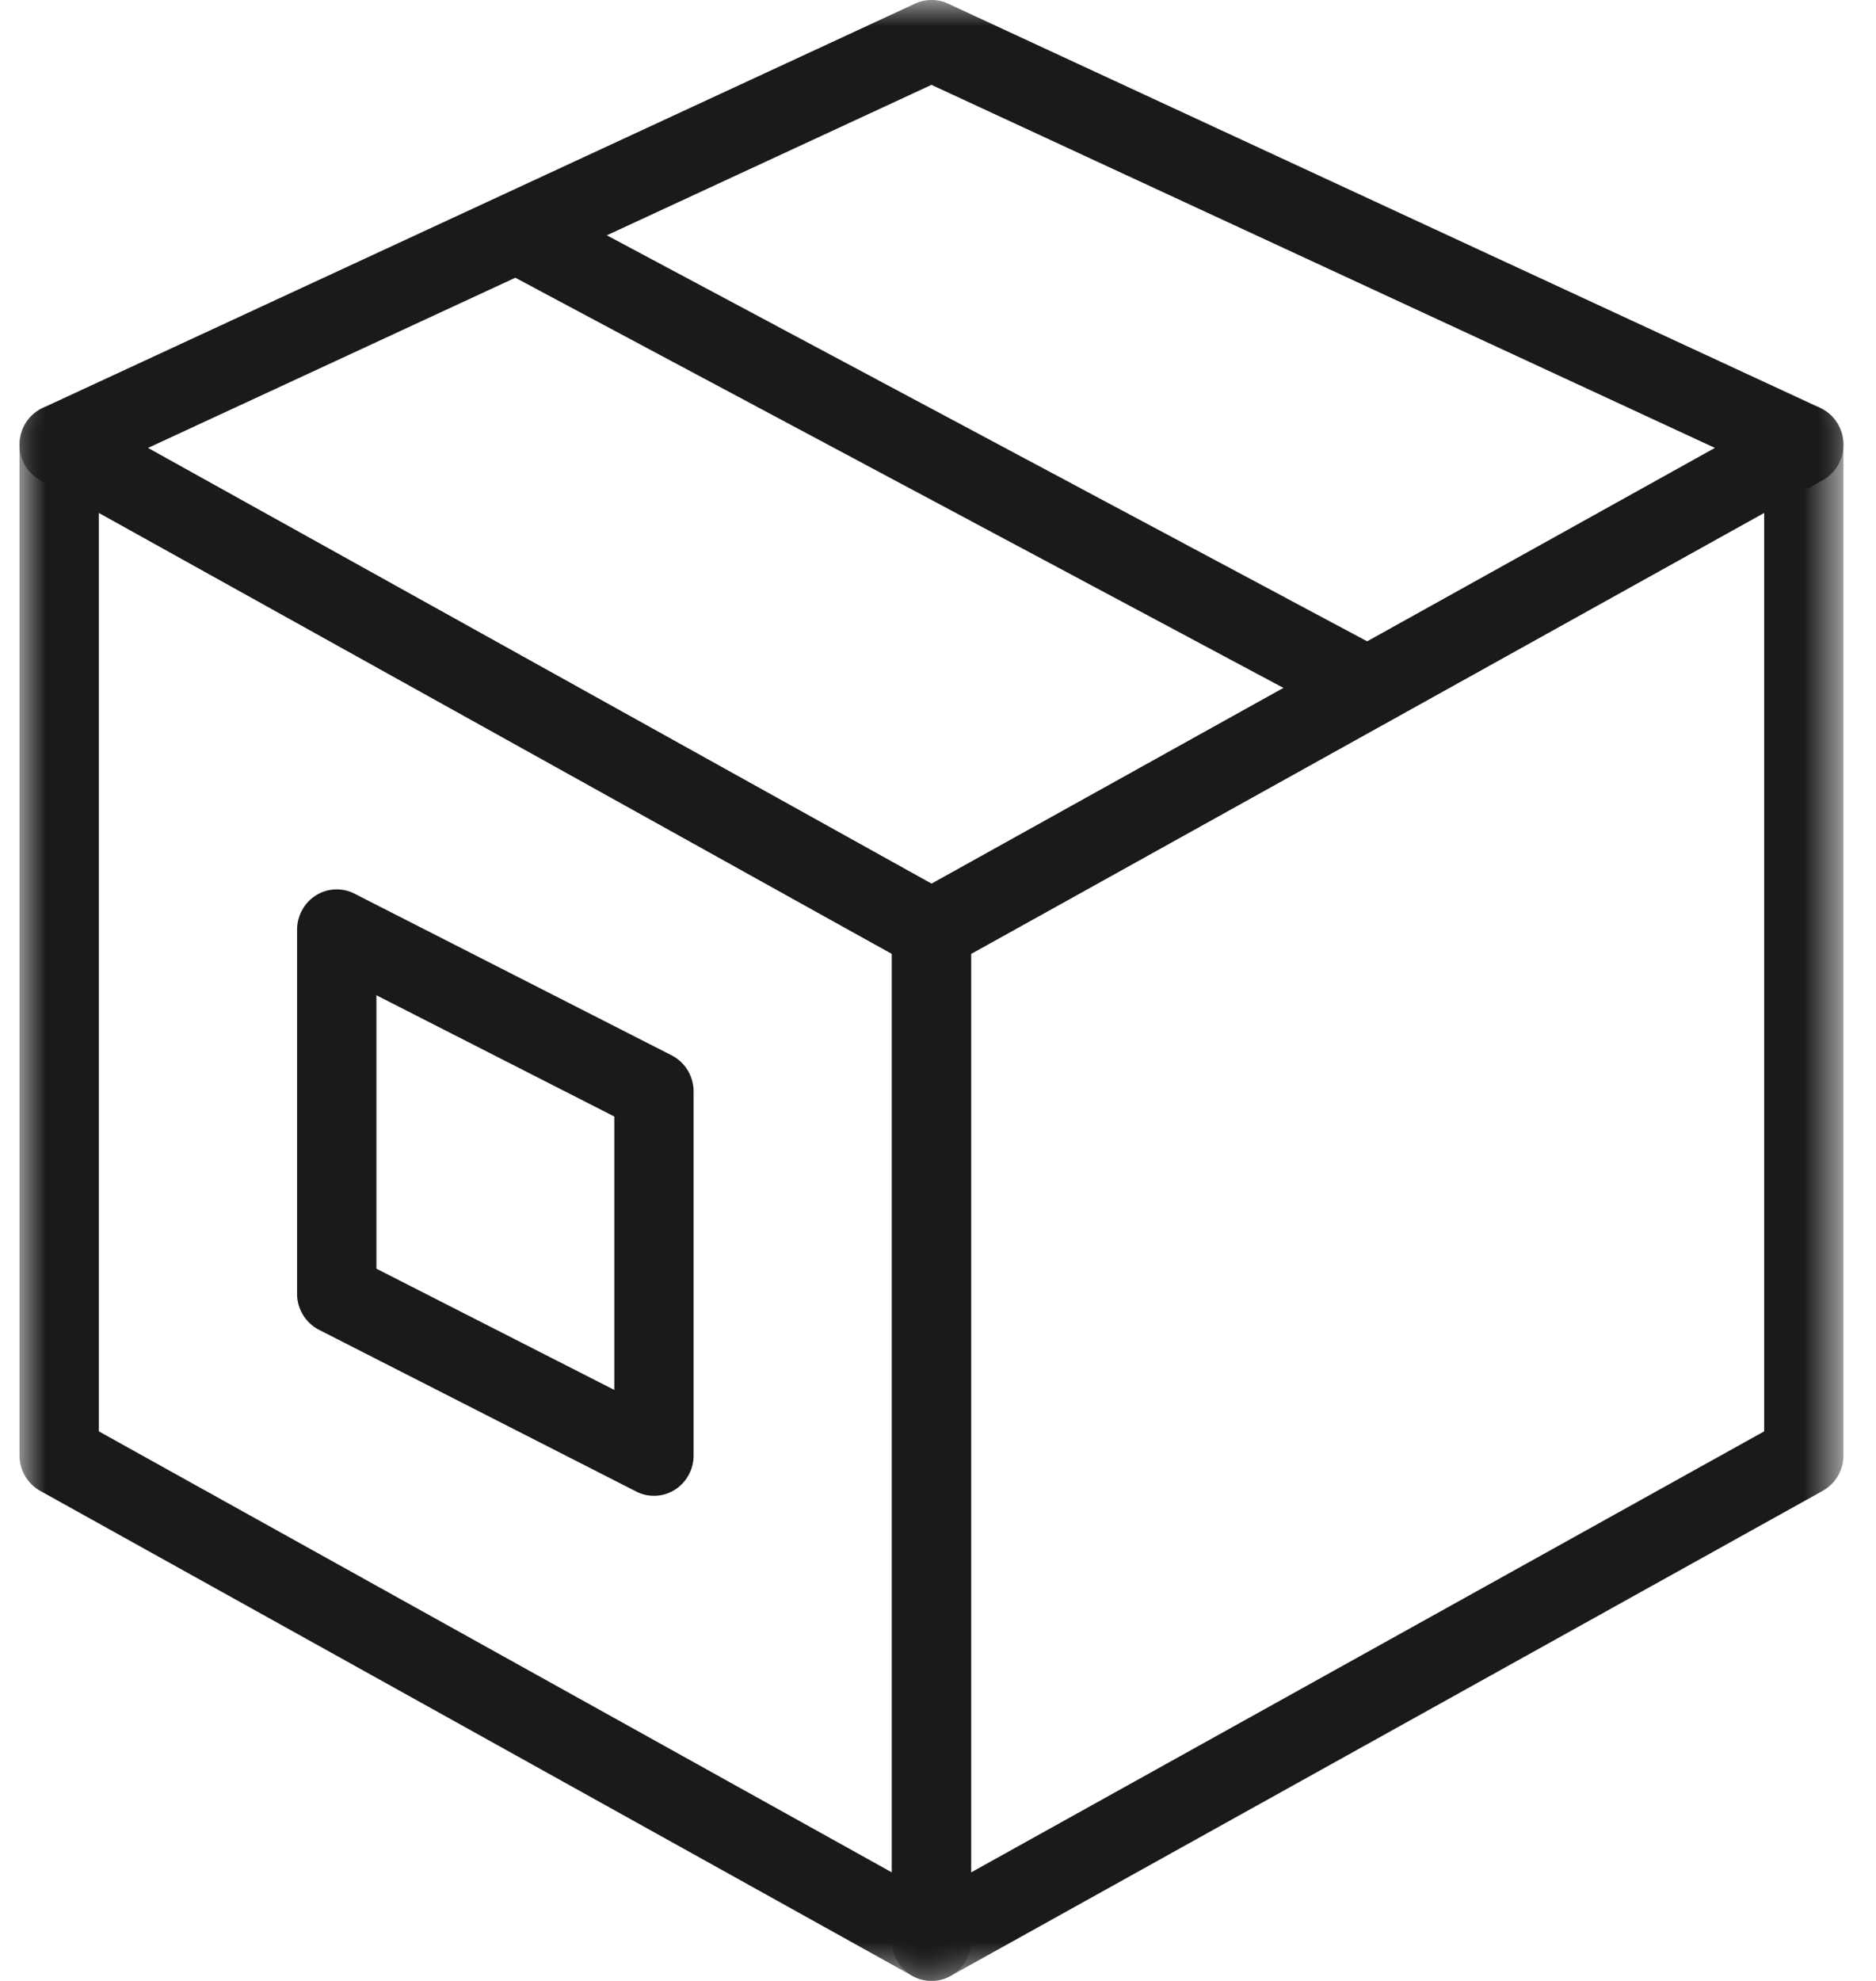 <svg width="36" height="38" viewBox="0 0 36 38" xmlns="http://www.w3.org/2000/svg" xmlns:xlink="http://www.w3.org/1999/xlink">
    <defs>
        <path id="8u4wo98qka" d="M0 0h35v18.613H0z"/>
        <path id="yt8p36mx2c" d="M0 0h18.261v30.245H0z"/>
        <path id="oind7ffu4e" d="M0 0h18.261v30.245H0z"/>
    </defs>
    <g fill="none" fill-rule="evenodd">
        <g transform="translate(.375)">
            <mask id="8dqy96x5ob" fill="#fff">
                <use xlink:href="#8u4wo98qka"/>
            </mask>
            <path d="M2.463 8.594 17.5 16.953l15.036-8.36L17.5 1.628 2.463 8.594zM17.5 18.613a.748.748 0 0 1-.364-.095L.396 9.212A.779.779 0 0 1 0 8.502a.775.775 0 0 1 .446-.677L17.186.069a.75.75 0 0 1 .63 0l16.738 7.756a.774.774 0 0 1 .445.677.777.777 0 0 1-.396.71l-16.738 9.306a.752.752 0 0 1-.365.095z" fill="#1A1A1A" mask="url(#8dqy96x5ob)"/>
        </g>
        <path d="M26.244 13.96a.745.745 0 0 1-.352-.09L9.912 5.34a.784.784 0 0 1-.32-1.047.753.753 0 0 1 1.027-.327l15.979 8.53c.372.2.516.668.32 1.048a.758.758 0 0 1-.674.415" fill="#1A1A1A"/>
        <g transform="translate(17.114 7.755)">
            <mask id="a9njmyk1rd" fill="#fff">
                <use xlink:href="#yt8p36mx2c"/>
            </mask>
            <path d="M1.522 10.542v17.621l15.218-8.46V2.082l-15.218 8.46zM.761 30.245a.752.752 0 0 1-.388-.108.78.78 0 0 1-.373-.668V10.082c0-.284.152-.545.397-.68L17.137.094a.748.748 0 0 1 .752.014.78.78 0 0 1 .372.667v19.388a.777.777 0 0 1-.396.68L1.126 30.15a.75.75 0 0 1-.365.095z" fill="#1A1A1A" mask="url(#a9njmyk1rd)"/>
        </g>
        <g transform="translate(.375 7.755)">
            <mask id="98mkc97vuf" fill="#fff">
                <use xlink:href="#oind7ffu4e"/>
            </mask>
            <path d="m1.522 19.703 15.217 8.46V10.542L1.522 2.082v17.62zM17.5 30.245a.747.747 0 0 1-.364-.095L.396 20.844a.778.778 0 0 1-.396-.68V.775C0 .502.14.248.372.109a.748.748 0 0 1 .753-.014L17.865 9.4a.779.779 0 0 1 .396.68V29.47a.78.78 0 0 1-.373.668.75.75 0 0 1-.388.108z" fill="#1A1A1A" mask="url(#98mkc97vuf)"/>
        </g>
        <path d="m7.223 24.337 4.565 2.326v-5.245l-4.565-2.326v5.245zm5.326 4.357a.744.744 0 0 1-.34-.082L6.122 25.51a.778.778 0 0 1-.421-.694v-6.979c0-.269.137-.52.361-.66a.748.748 0 0 1 .74-.034l6.087 3.102c.258.132.421.4.421.694v6.98a.779.779 0 0 1-.361.66.748.748 0 0 1-.4.115z" fill="#1A1A1A"/>
    </g>
</svg>
